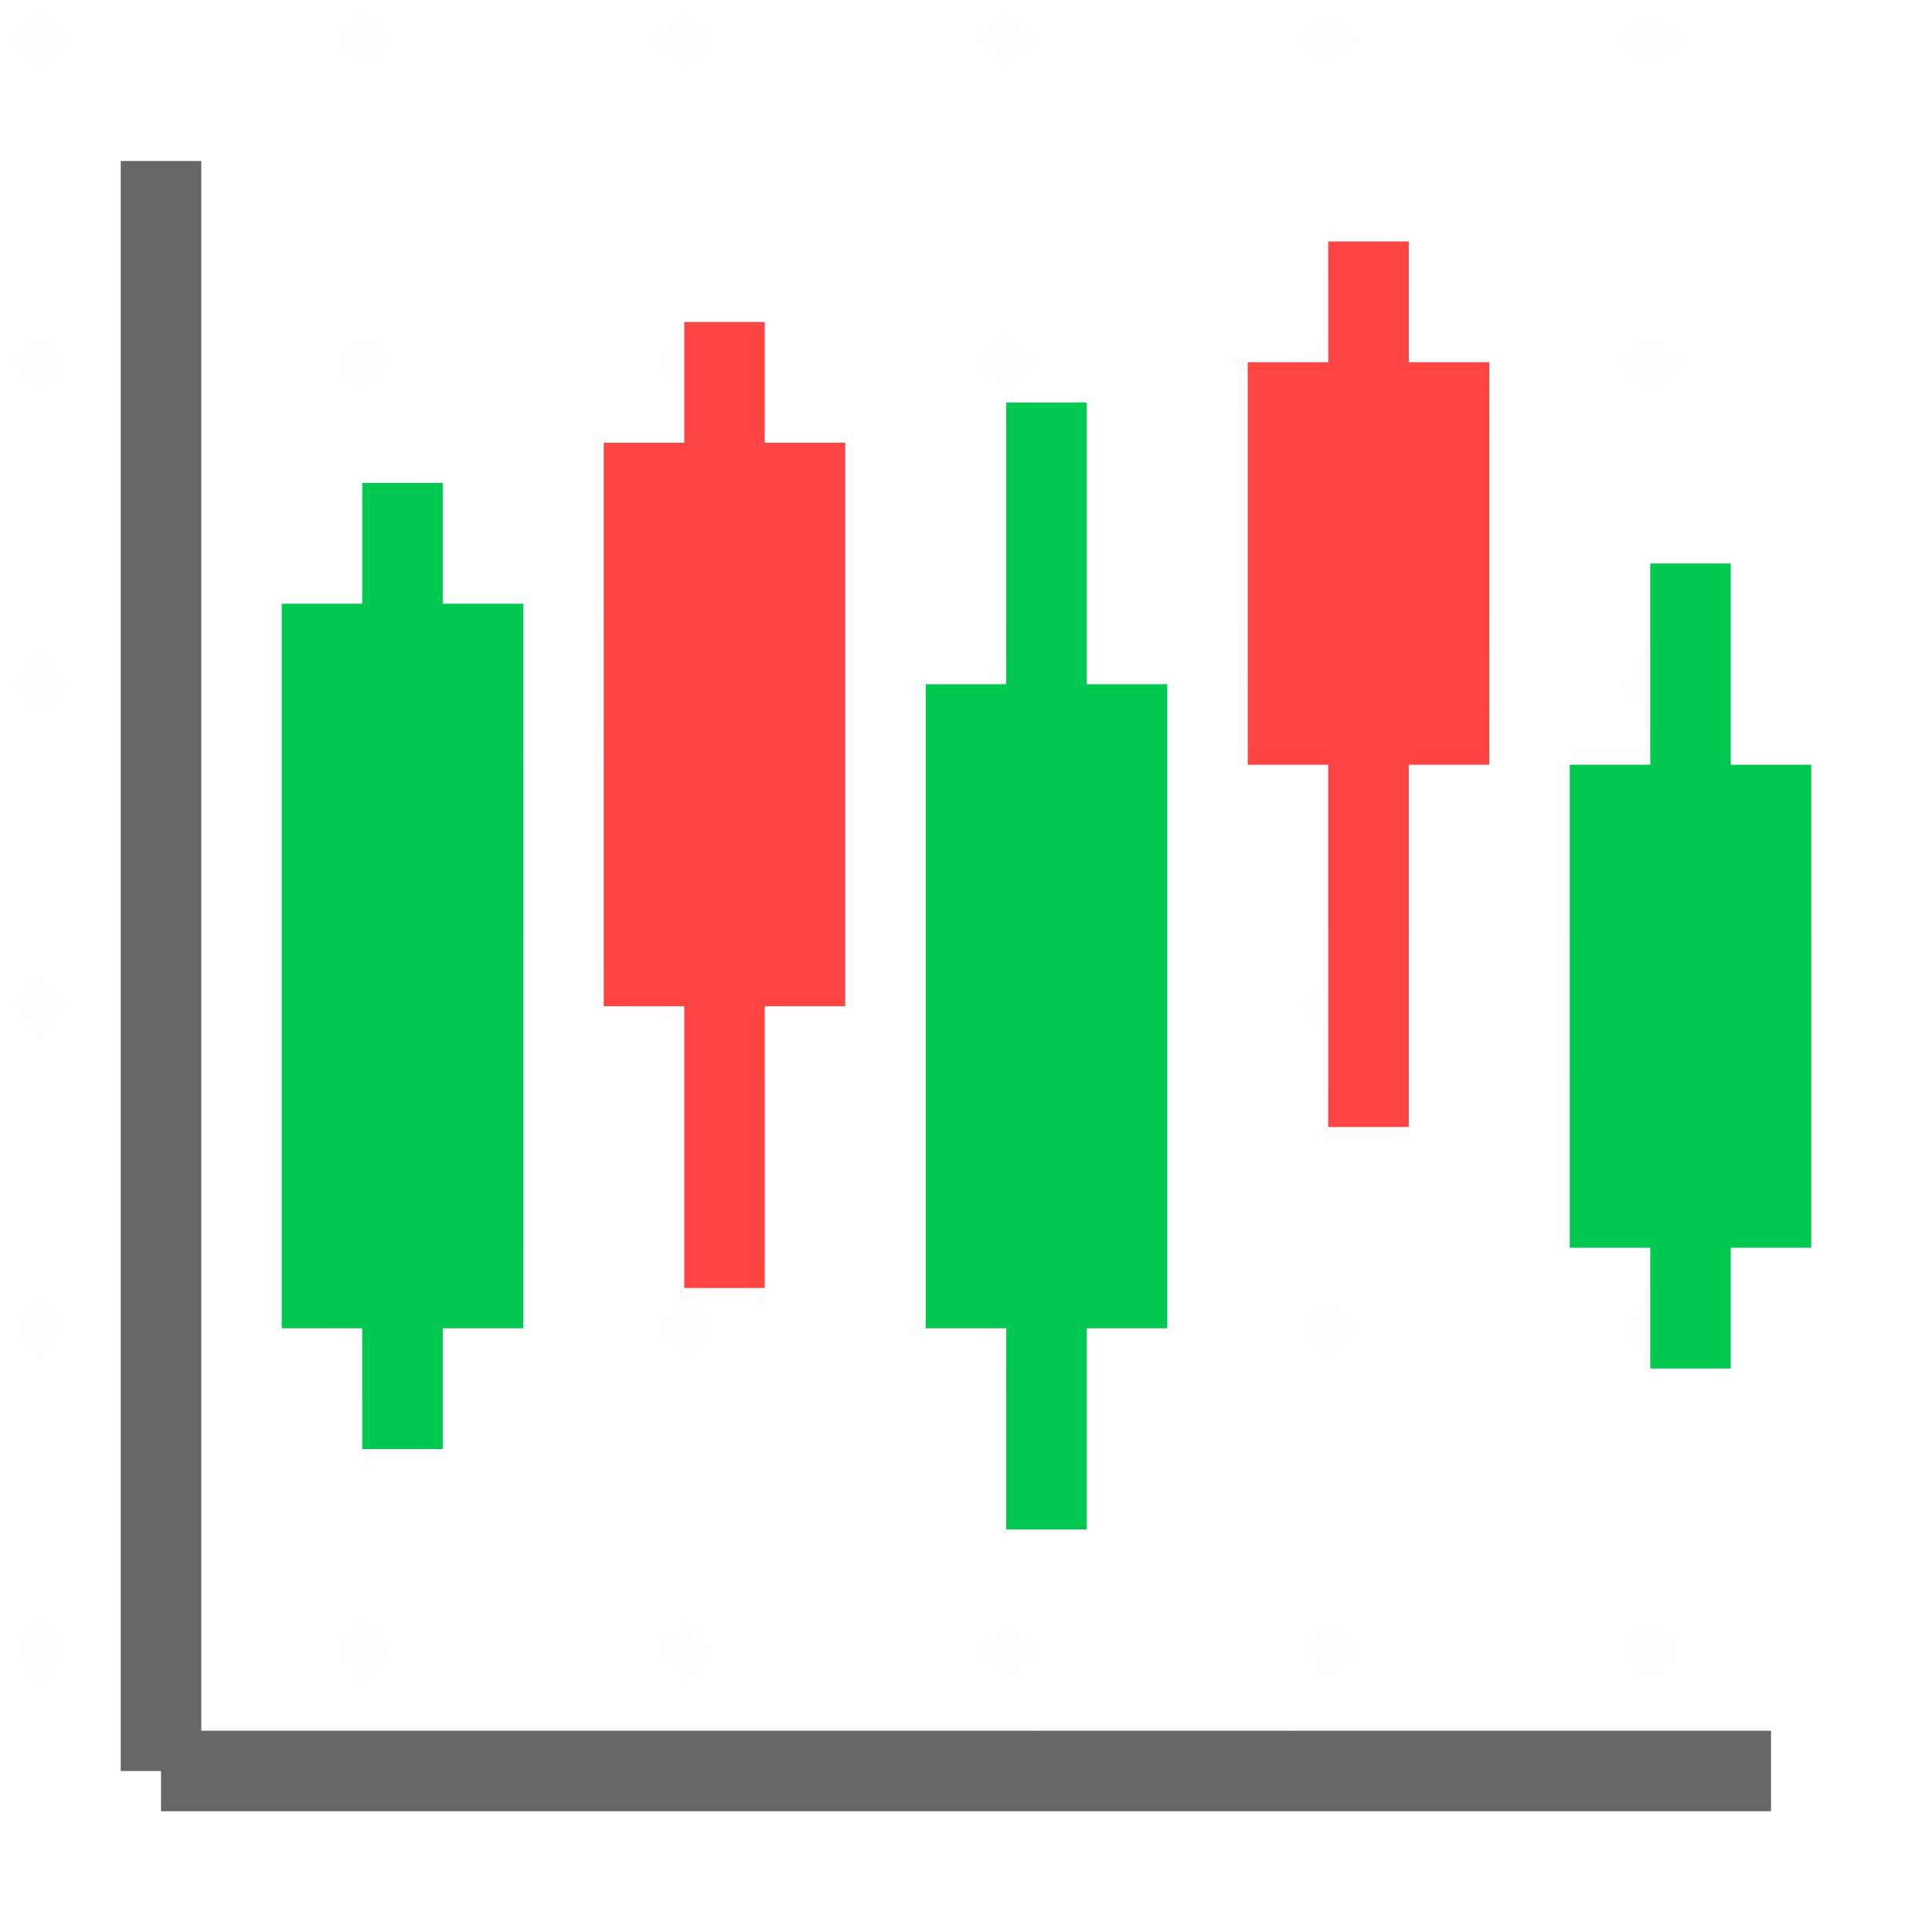 <svg xmlns="http://www.w3.org/2000/svg" viewBox="0 0 24 24" fill="none">
  <!-- 背景网格 -->
  <defs>
    <pattern id="grid" width="4" height="4" patternUnits="userSpaceOnUse">
      <path d="M 4 0 L 0 0 0 4" fill="none" stroke="#f0f0f0" stroke-width="0.5"/>
    </pattern>
  </defs>
  <rect width="24" height="24" fill="url(#grid)" opacity="0.3"/>

  <!-- 坐标轴 -->
  <path d="M2 22 L22 22 M2 22 L2 2" stroke="#666" stroke-width="1" fill="none"/>

  <!-- K线蜡烛图 -->
  <!-- 第1根K线 - 绿色(阳线) -->
  <g>
    <!-- 影线 -->
    <line x1="5" y1="6" x2="5" y2="18" stroke="#00C851" stroke-width="1"/>
    <!-- 实体 -->
    <rect x="4" y="8" width="2" height="8" fill="#00C851" stroke="#00C851" stroke-width="1"/>
  </g>

  <!-- 第2根K线 - 红色(阴线) -->
  <g>
    <!-- 影线 -->
    <line x1="9" y1="4" x2="9" y2="16" stroke="#FF4444" stroke-width="1"/>
    <!-- 实体 -->
    <rect x="8" y="6" width="2" height="6" fill="#FF4444" stroke="#FF4444" stroke-width="1"/>
  </g>

  <!-- 第3根K线 - 绿色(阳线) -->
  <g>
    <!-- 影线 -->
    <line x1="13" y1="5" x2="13" y2="19" stroke="#00C851" stroke-width="1"/>
    <!-- 实体 -->
    <rect x="12" y="9" width="2" height="7" fill="#00C851" stroke="#00C851" stroke-width="1"/>
  </g>

  <!-- 第4根K线 - 红色(阴线) -->
  <g>
    <!-- 影线 -->
    <line x1="17" y1="3" x2="17" y2="14" stroke="#FF4444" stroke-width="1"/>
    <!-- 实体 -->
    <rect x="16" y="5" width="2" height="4" fill="#FF4444" stroke="#FF4444" stroke-width="1"/>
  </g>

  <!-- 第5根K线 - 绿色(阳线) -->
  <g>
    <!-- 影线 -->
    <line x1="21" y1="7" x2="21" y2="17" stroke="#00C851" stroke-width="1"/>
    <!-- 实体 -->
    <rect x="20" y="10" width="2" height="5" fill="#00C851" stroke="#00C851" stroke-width="1"/>
  </g>
</svg>
